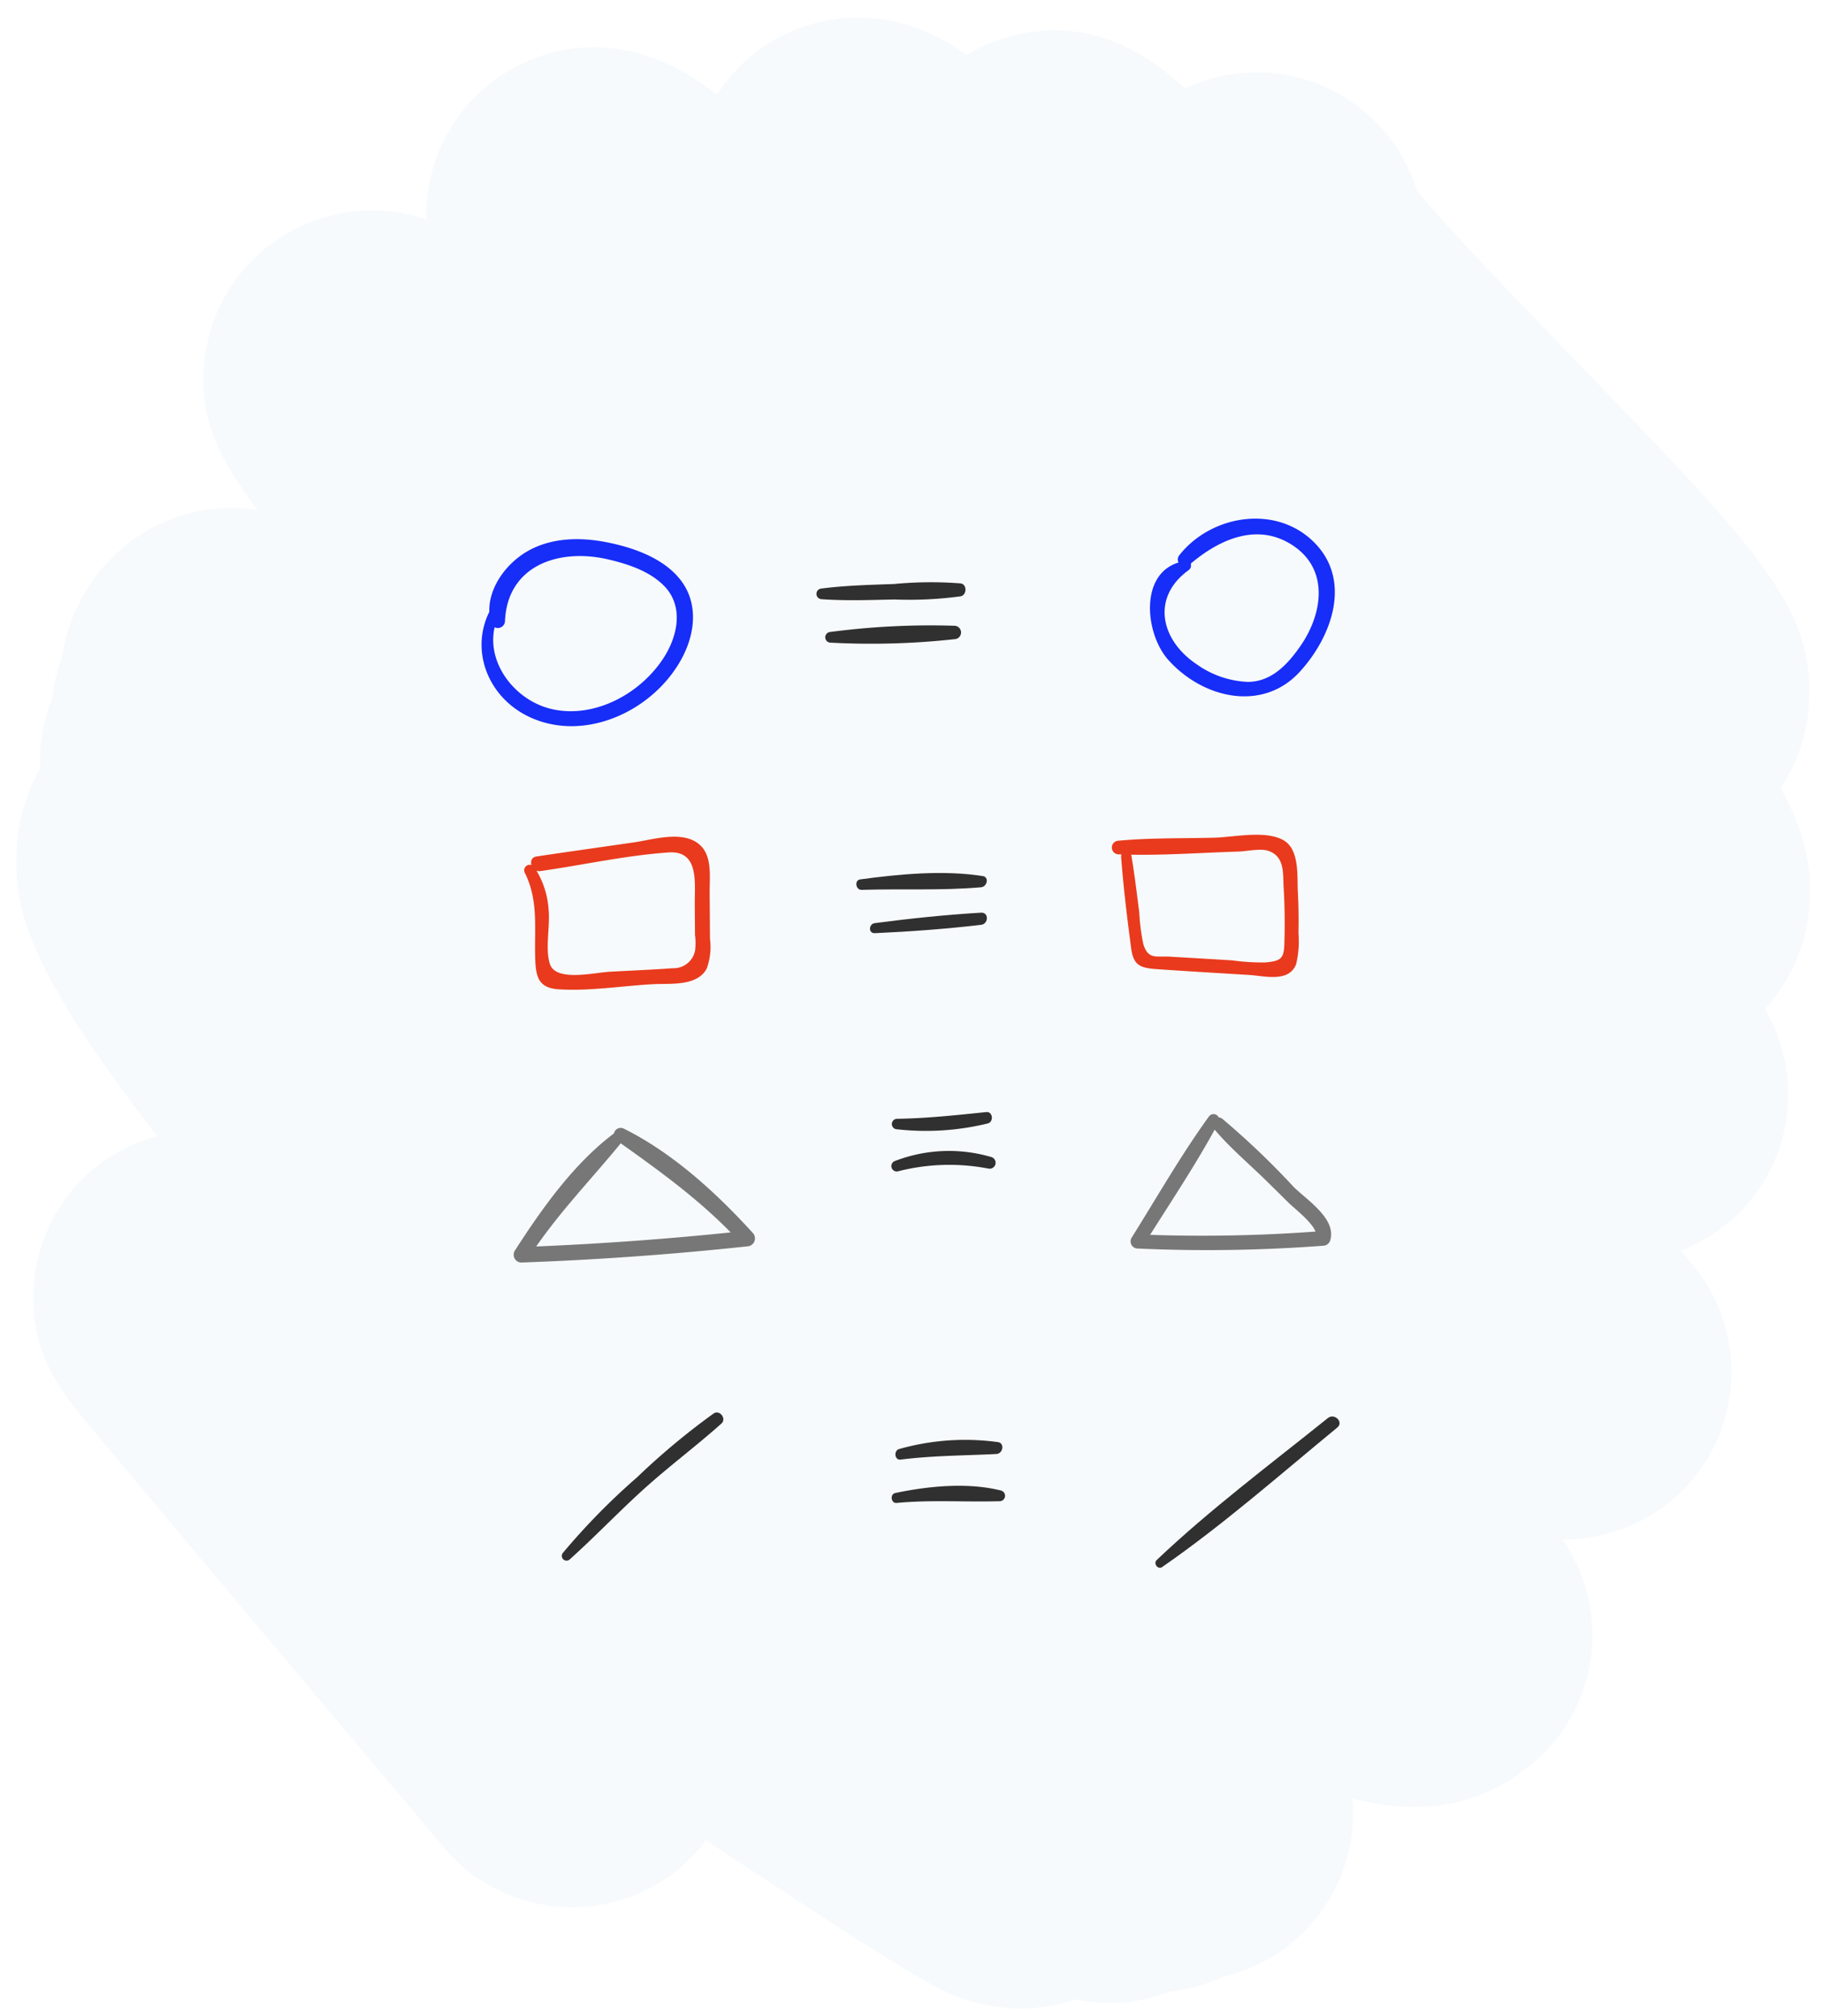 <svg xmlns="http://www.w3.org/2000/svg" viewBox="0 0 218 241"><defs><style>.cls-1{fill:#f7fafc;}.cls-2{fill:#172df8;}.cls-3{fill:#303030;}.cls-4{fill:#e93a1d;}.cls-5{fill:#777;}</style></defs><title>DN_Service-Ya-Audit-img-8</title><g id="back"><path class="cls-1" d="M122.069,240.134a21.572,21.572,0,0,1-9.714-2.384c-.912-.456-1.942-1.026-3.242-1.794-1.867-1.104-4.374-2.668-7.666-4.781-4.292-2.755-10-6.5-17.018-11.165a20.016,20.016,0,0,1-31.309.918S42,207.744,30.884,194.53c-5.566-6.616-11.132-13.24-15.304-18.226-2.108-2.519-3.865-4.625-5.094-6.108-3.177-3.835-7.132-8.608-6.428-16.813a20.002,20.002,0,0,1,7.094-13.631,21.028,21.028,0,0,1,7.629-3.934C3.058,115.573,1.642,108.45,1.98,101.627a21.822,21.822,0,0,1,2.82-9.79,20.091,20.091,0,0,1,1.445-8.392,20.569,20.569,0,0,1,1.123-4.761A21.311,21.311,0,0,1,14.783,65.4a19.975,19.975,0,0,1,16.024-4.426c-4.355-5.748-6.98-10.456-6.419-17.345a20.112,20.112,0,0,1,7.094-13.736,20.363,20.363,0,0,1,19.509-3.678,19.961,19.961,0,0,1,7.137-15.844c5.665-4.753,15.317-7.419,25.42-.641.669.449,1.392.965,2.199,1.574a19.989,19.989,0,0,1,3.99-4.54c5.572-4.675,15.68-7.526,25.854-.203,5.399-3.211,14.59-5.307,23.762,2.018.572.457,1.388,1.124,2.413,1.975a20.017,20.017,0,0,1,27.663,12.211c3.768,4.611,12.636,13.776,18.796,20.144,22.052,22.791,28.707,29.67,28.117,41.032a20.687,20.687,0,0,1-3.387,10.298c2.648,4.853,3.736,9.024,3.465,13.662a20.856,20.856,0,0,1-5.351,12.764,20.005,20.005,0,0,1-4.36,25.503,20.907,20.907,0,0,1-5.71,3.356l1.393,1.66a19.998,19.998,0,0,1-2.517,28.218,20.272,20.272,0,0,1-13.028,4.656,19.999,19.999,0,0,1-3.554,26.752c-6.617,5.552-14.046,6.179-21.553,4.212a20.096,20.096,0,0,1-15.496,21.313,19.944,19.944,0,0,1-6.351,1.776,19.53,19.53,0,0,1-11.288.929A20.128,20.128,0,0,1,122.069,240.134Z"/></g><g id="Layer_2" data-name="Layer 2"><path class="cls-2" d="M59.694,71.332c-4.083,4.979-1.928,11.937,3.835,14.485,6.743,2.981,14.945-1.061,18.149-7.384,1.471-2.902,1.801-6.371-.28-9.074-2.07-2.688-5.803-3.948-9.008-4.561-3.598-.688-7.526-.453-10.492,1.908-2.276,1.813-3.99,4.82-3.185,7.773a.857.857,0,0,0,1.675-.227c.292-6.696,6.512-8.74,12.343-7.372,2.347.55,4.925,1.388,6.662,3.143,2.372,2.395,1.681,5.885.062,8.476-2.71,4.335-8.232,7.421-13.381,6.294-5.441-1.191-9.432-7.701-5.537-12.621.468-.591-.352-1.437-.841-.841Z"/><path class="cls-3" d="M98.245,71.637c2.893.205,5.797.098,8.695.034a45.831,45.831,0,0,0,7.941-.38c.74-.149.786-1.432,0-1.542a46.043,46.043,0,0,0-7.941.07c-2.902.105-5.812.169-8.695.541a.639.639,0,0,0,0,1.277Z"/><path class="cls-3" d="M99.299,76.83a91.531,91.531,0,0,0,14.852-.413.803.803,0,0,0,0-1.605,91.537,91.537,0,0,0-14.852.742.639.639,0,0,0,0,1.277Z"/><path class="cls-2" d="M141.872,67.053c-5.746.738-5.069,8.576-2.183,11.819,4.127,4.637,11.307,6.321,15.771,1.414,3.899-4.285,6.311-11.136,1.447-15.68-4.582-4.279-12.086-2.981-15.844,1.726a.836.836,0,0,0,1.181,1.181c3.487-3.005,8.141-5.159,12.44-2.247,4.307,2.917,3.443,8.191.83,11.96-1.502,2.168-3.443,4.281-6.282,4.298a11.343,11.343,0,0,1-6.154-2.124c-4.329-2.91-5.42-8.024-.911-11.256.411-.294.345-1.174-.296-1.092Z"/><path class="cls-4" d="M62.757,104.346c1.702,3.377,1.107,6.856,1.254,10.482.086,2.136.528,3.301,2.791,3.448,3.667.239,7.619-.413,11.292-.612,2.036-.11,5.294.293,6.426-1.885a7.535,7.535,0,0,0,.382-3.54l-.04-5.511c-.015-2.066.411-4.833-1.667-6.088-2.059-1.244-5.225-.243-7.395.07-3.879.56-7.759,1.108-11.636,1.683-1.151.171-.658,1.908.481,1.746,5.057-.721,10.203-1.873,15.297-2.225,3.68-.255,3.123,3.585,3.142,6.193l.027,3.674a7.419,7.419,0,0,1,.013,1.837,2.612,2.612,0,0,1-2.678,2.136c-2.505.186-5.02.281-7.528.422-1.915.107-6.481,1.236-7.166-.949-.585-1.867.05-4.479-.147-6.449a10.348,10.348,0,0,0-1.709-5.096.66.66,0,0,0-1.138.665Z"/><path class="cls-3" d="M103.029,106.386c4.715-.144,9.617.102,14.301-.311.703-.062.999-1.214.181-1.341-4.704-.73-9.952-.237-14.652.403-.713.097-.537,1.27.169,1.249Z"/><path class="cls-3" d="M104.611,111.565c4.236-.192,8.496-.501,12.708-.997.905-.106.952-1.509,0-1.453-4.241.25-8.496.696-12.708,1.249-.741.097-.794,1.237,0,1.201Z"/><path class="cls-4" d="M134.068,102.43c.269,3.649.719,7.316,1.2,10.943.273,2.06,1.094,2.357,3.106,2.495,3.656.252,7.316.469,10.974.69,1.853.112,4.774.948,5.646-1.28a11.718,11.718,0,0,0,.28-3.718c.037-1.674.008-3.35-.077-5.021-.094-1.845.216-5.012-1.741-6.103-2.152-1.199-5.894-.349-8.24-.288-3.807.099-7.681.007-11.472.363a.815.815,0,0,0,0,1.629c4.751.193,9.587-.189,14.341-.33.987-.029,2.65-.41,3.584-.09,2.01.689,1.734,2.777,1.831,4.362.139,2.28.159,4.564.085,6.847-.057,1.777-.543,1.956-2.241,2.133a25.675,25.675,0,0,1-3.991-.247q-3.741-.227-7.482-.442c-1.607-.095-2.561.379-3.142-1.476a23.558,23.558,0,0,1-.491-3.806c-.296-2.277-.56-4.562-.949-6.826-.118-.686-1.271-.532-1.22.165Z"/><path class="cls-5" d="M73.949,135.115c-5.068,3.607-9.072,9.254-12.402,14.434a.932.932,0,0,0,.799,1.392q13.54-.484,27.014-1.934a.952.952,0,0,0,.664-1.602c-4.362-4.794-9.557-9.552-15.405-12.462a.827.827,0,0,0-.834,1.427c5.356,3.81,10.454,7.472,14.912,12.362l.664-1.602q-13.47,1.459-27.014,1.961l.799,1.392c3.383-5.278,7.667-9.543,11.564-14.383.406-.504-.129-1.434-.76-.985Z"/><path class="cls-3" d="M107.276,135.012a31.172,31.172,0,0,0,10.85-.7c.73-.194.611-1.439-.184-1.358-3.581.364-7.06.749-10.666.804a.627.627,0,0,0,0,1.254Z"/><path class="cls-3" d="M107.388,140.035a24.677,24.677,0,0,1,10.799-.327.713.713,0,0,0,.379-1.373,17.965,17.965,0,0,0-11.52.457.645.645,0,0,0,.343,1.243Z"/><path class="cls-5" d="M144.538,133.52c-3.341,4.621-6.202,9.644-9.229,14.475a.853.853,0,0,0,.73,1.272,184.386,184.386,0,0,0,22.185-.333.914.914,0,0,0,.85-.647c.772-2.583-2.808-4.833-4.366-6.379a95.574,95.574,0,0,0-8.537-8.151c-.76-.586-1.498.608-.962,1.247,1.848,2.202,4.125,4.109,6.179,6.123q1.38,1.354,2.753,2.715c.636.63,3.563,2.87,3.235,3.977l.85-.647a187.766,187.766,0,0,1-22.185.405l.73,1.272c3.008-4.839,6.263-9.612,8.944-14.642a.68.68,0,0,0-1.174-.686Z"/><path class="cls-3" d="M68.134,186.429c3.022-2.709,5.823-5.66,8.835-8.384s6.279-5.151,9.302-7.853c.643-.575-.205-1.697-.93-1.206a84.336,84.336,0,0,0-9.16,7.634,80.053,80.053,0,0,0-8.847,9.009.566.566,0,0,0,.8.8Z"/><path class="cls-3" d="M107.701,174.501c3.859-.485,7.593-.476,11.452-.669.769-.038,1.038-1.274.192-1.421a28.937,28.937,0,0,0-11.816.825c-.679.18-.567,1.359.171,1.266Z"/><path class="cls-3" d="M107.22,179.683c4.165-.392,8.197-.085,12.342-.208a.648.648,0,0,0,.171-1.266c-3.949-1.014-8.722-.548-12.674.288-.656.139-.522,1.25.16,1.185Z"/><path class="cls-3" d="M138.971,187.349c7.295-5.05,14.094-11.049,20.946-16.68.799-.656-.338-1.768-1.131-1.131-6.863,5.515-14.078,10.905-20.464,16.969-.432.411.141,1.194.65.842Z"/></g></svg>